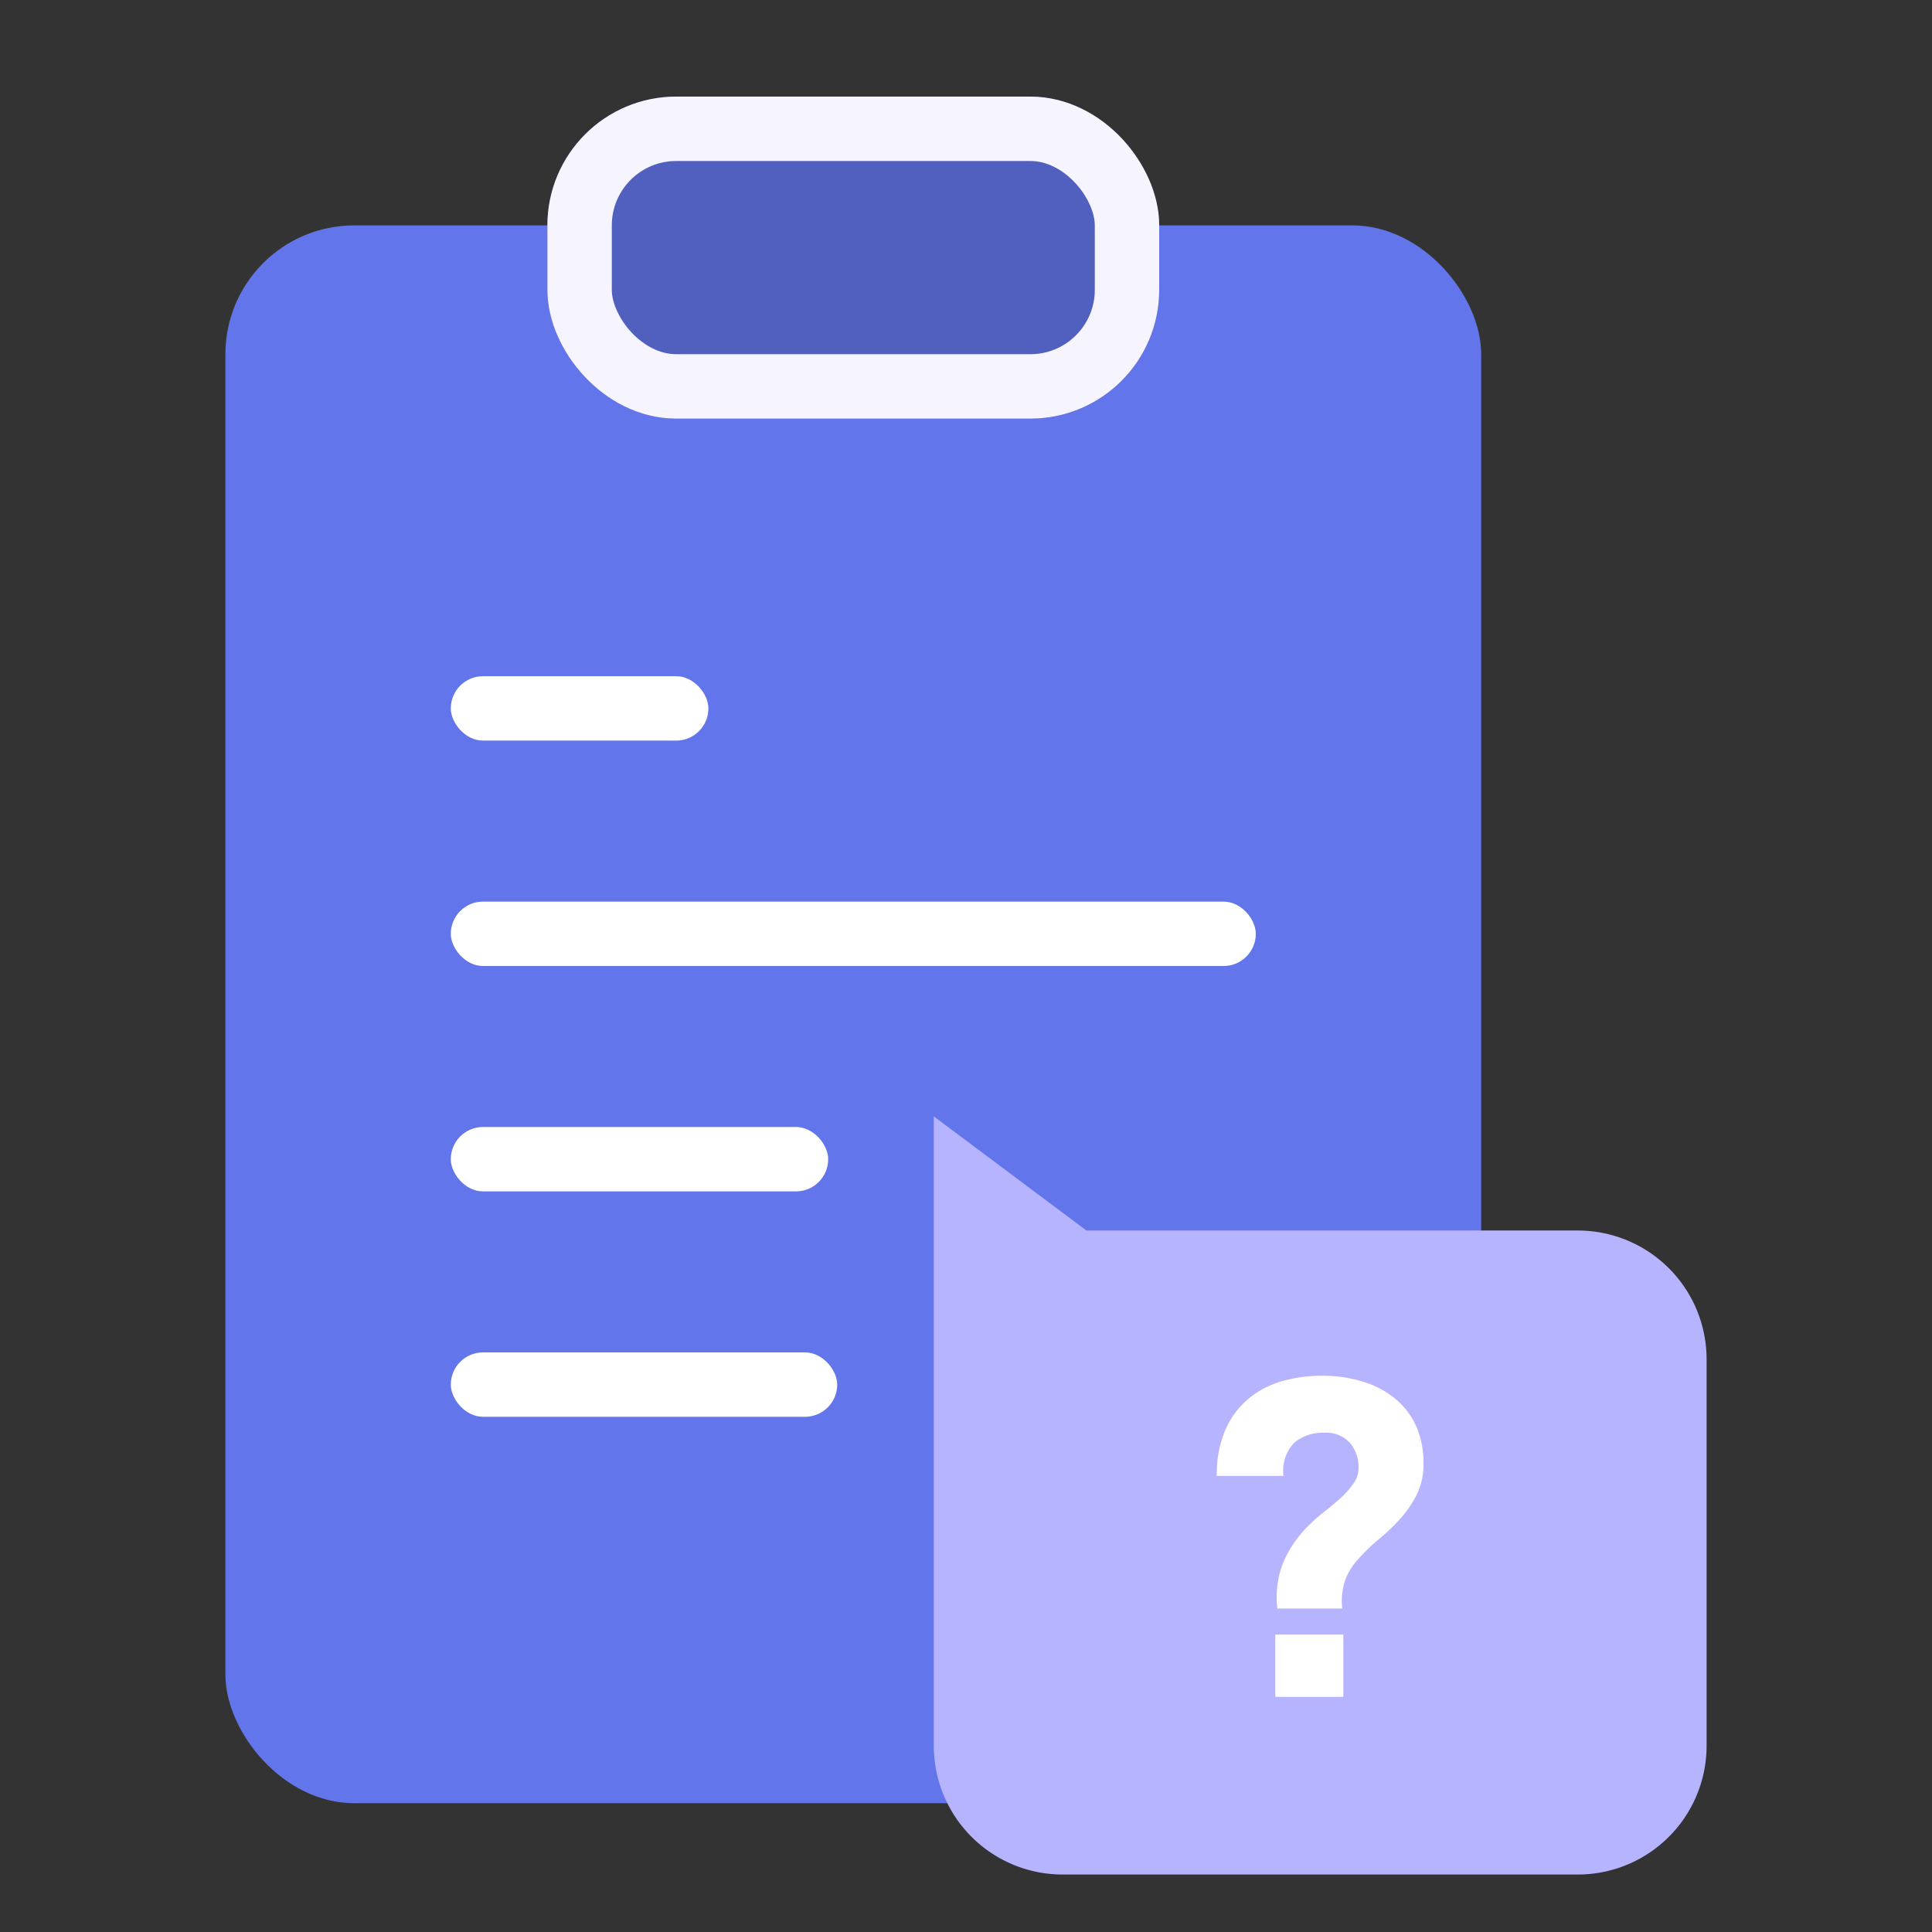 <svg xmlns="http://www.w3.org/2000/svg" width="60" height="60" viewBox="0 0 60 60">
    <rect x="0" y="0" width="60" height="60" fill="#333333" stroke="none"/>
    <path style="fill:#e22c24;opacity:.002" d="M0 0h60v60H0z"/>
    <g transform="translate(-270 -909)">
        <rect data-name="사각형 460900" width="39" height="49" rx="4" transform="translate(277 916)" style="fill:#6375ea"/>
        <rect data-name="사각형 460904" width="25" height="2" rx="1" transform="translate(284 937)" style="fill:#fff"/>
        <rect data-name="사각형 460905" width="8" height="2" rx="1" transform="translate(284 930)" style="fill:#fff"/>
        <rect data-name="사각형 460913" width="11.72" height="2" rx="1" transform="translate(284 944)" style="fill:#fff"/>
        <rect data-name="사각형 460914" width="12" height="2" rx="1" transform="translate(284 951)" style="fill:#fff"/>
        <g data-name="사각형 460915" transform="translate(287 912)" style="fill:#5160bf;stroke:#f6f4ff;stroke-width:2px">
            <rect width="19" height="10" rx="4" style="stroke:none"/>
            <rect x="1" y="1" width="17" height="8" rx="3" style="fill:none"/>
        </g>
    </g>
    <path data-name="합치기 9" d="M4 20a4 4 0 0 1-4-4V-3.544L4.741 0H20a4 4 0 0 1 4 4v12a4 4 0 0 1-4 4z" transform="translate(29 38.215)" style="fill:#b7b4ff"/>
    <path data-name="패스 2527" d="M6.768-4.868a2.115 2.115 0 0 1-.21.968 3.438 3.438 0 0 1-.515.752 6.145 6.145 0 0 1-.653.625 5.7 5.7 0 0 0-.625.6 1.982 1.982 0 0 0-.42.653 2.031 2.031 0 0 0-.1.907H2.231a2.91 2.91 0 0 1 .194-1.461 3.627 3.627 0 0 1 .758-1.1 5.33 5.33 0 0 1 .5-.443q.271-.21.509-.426a2.614 2.614 0 0 0 .4-.448.86.86 0 0 0 .16-.5 1.181 1.181 0 0 0-.26-.758.991.991 0 0 0-.822-.321 1.344 1.344 0 0 0-.918.31 1.251 1.251 0 0 0-.332 1.029H.35a3.456 3.456 0 0 1 .271-1.444 2.635 2.635 0 0 1 .725-.963 2.856 2.856 0 0 1 1.035-.537 4.389 4.389 0 0 1 1.211-.165 4.162 4.162 0 0 1 1.383.21 2.854 2.854 0 0 1 1 .575 2.332 2.332 0 0 1 .6.863 2.863 2.863 0 0 1 .193 1.074zM4.278 2.38H2.165V.444h2.113z" transform="translate(37.44 50.317)" style="fill:#fff"/>
</svg>
